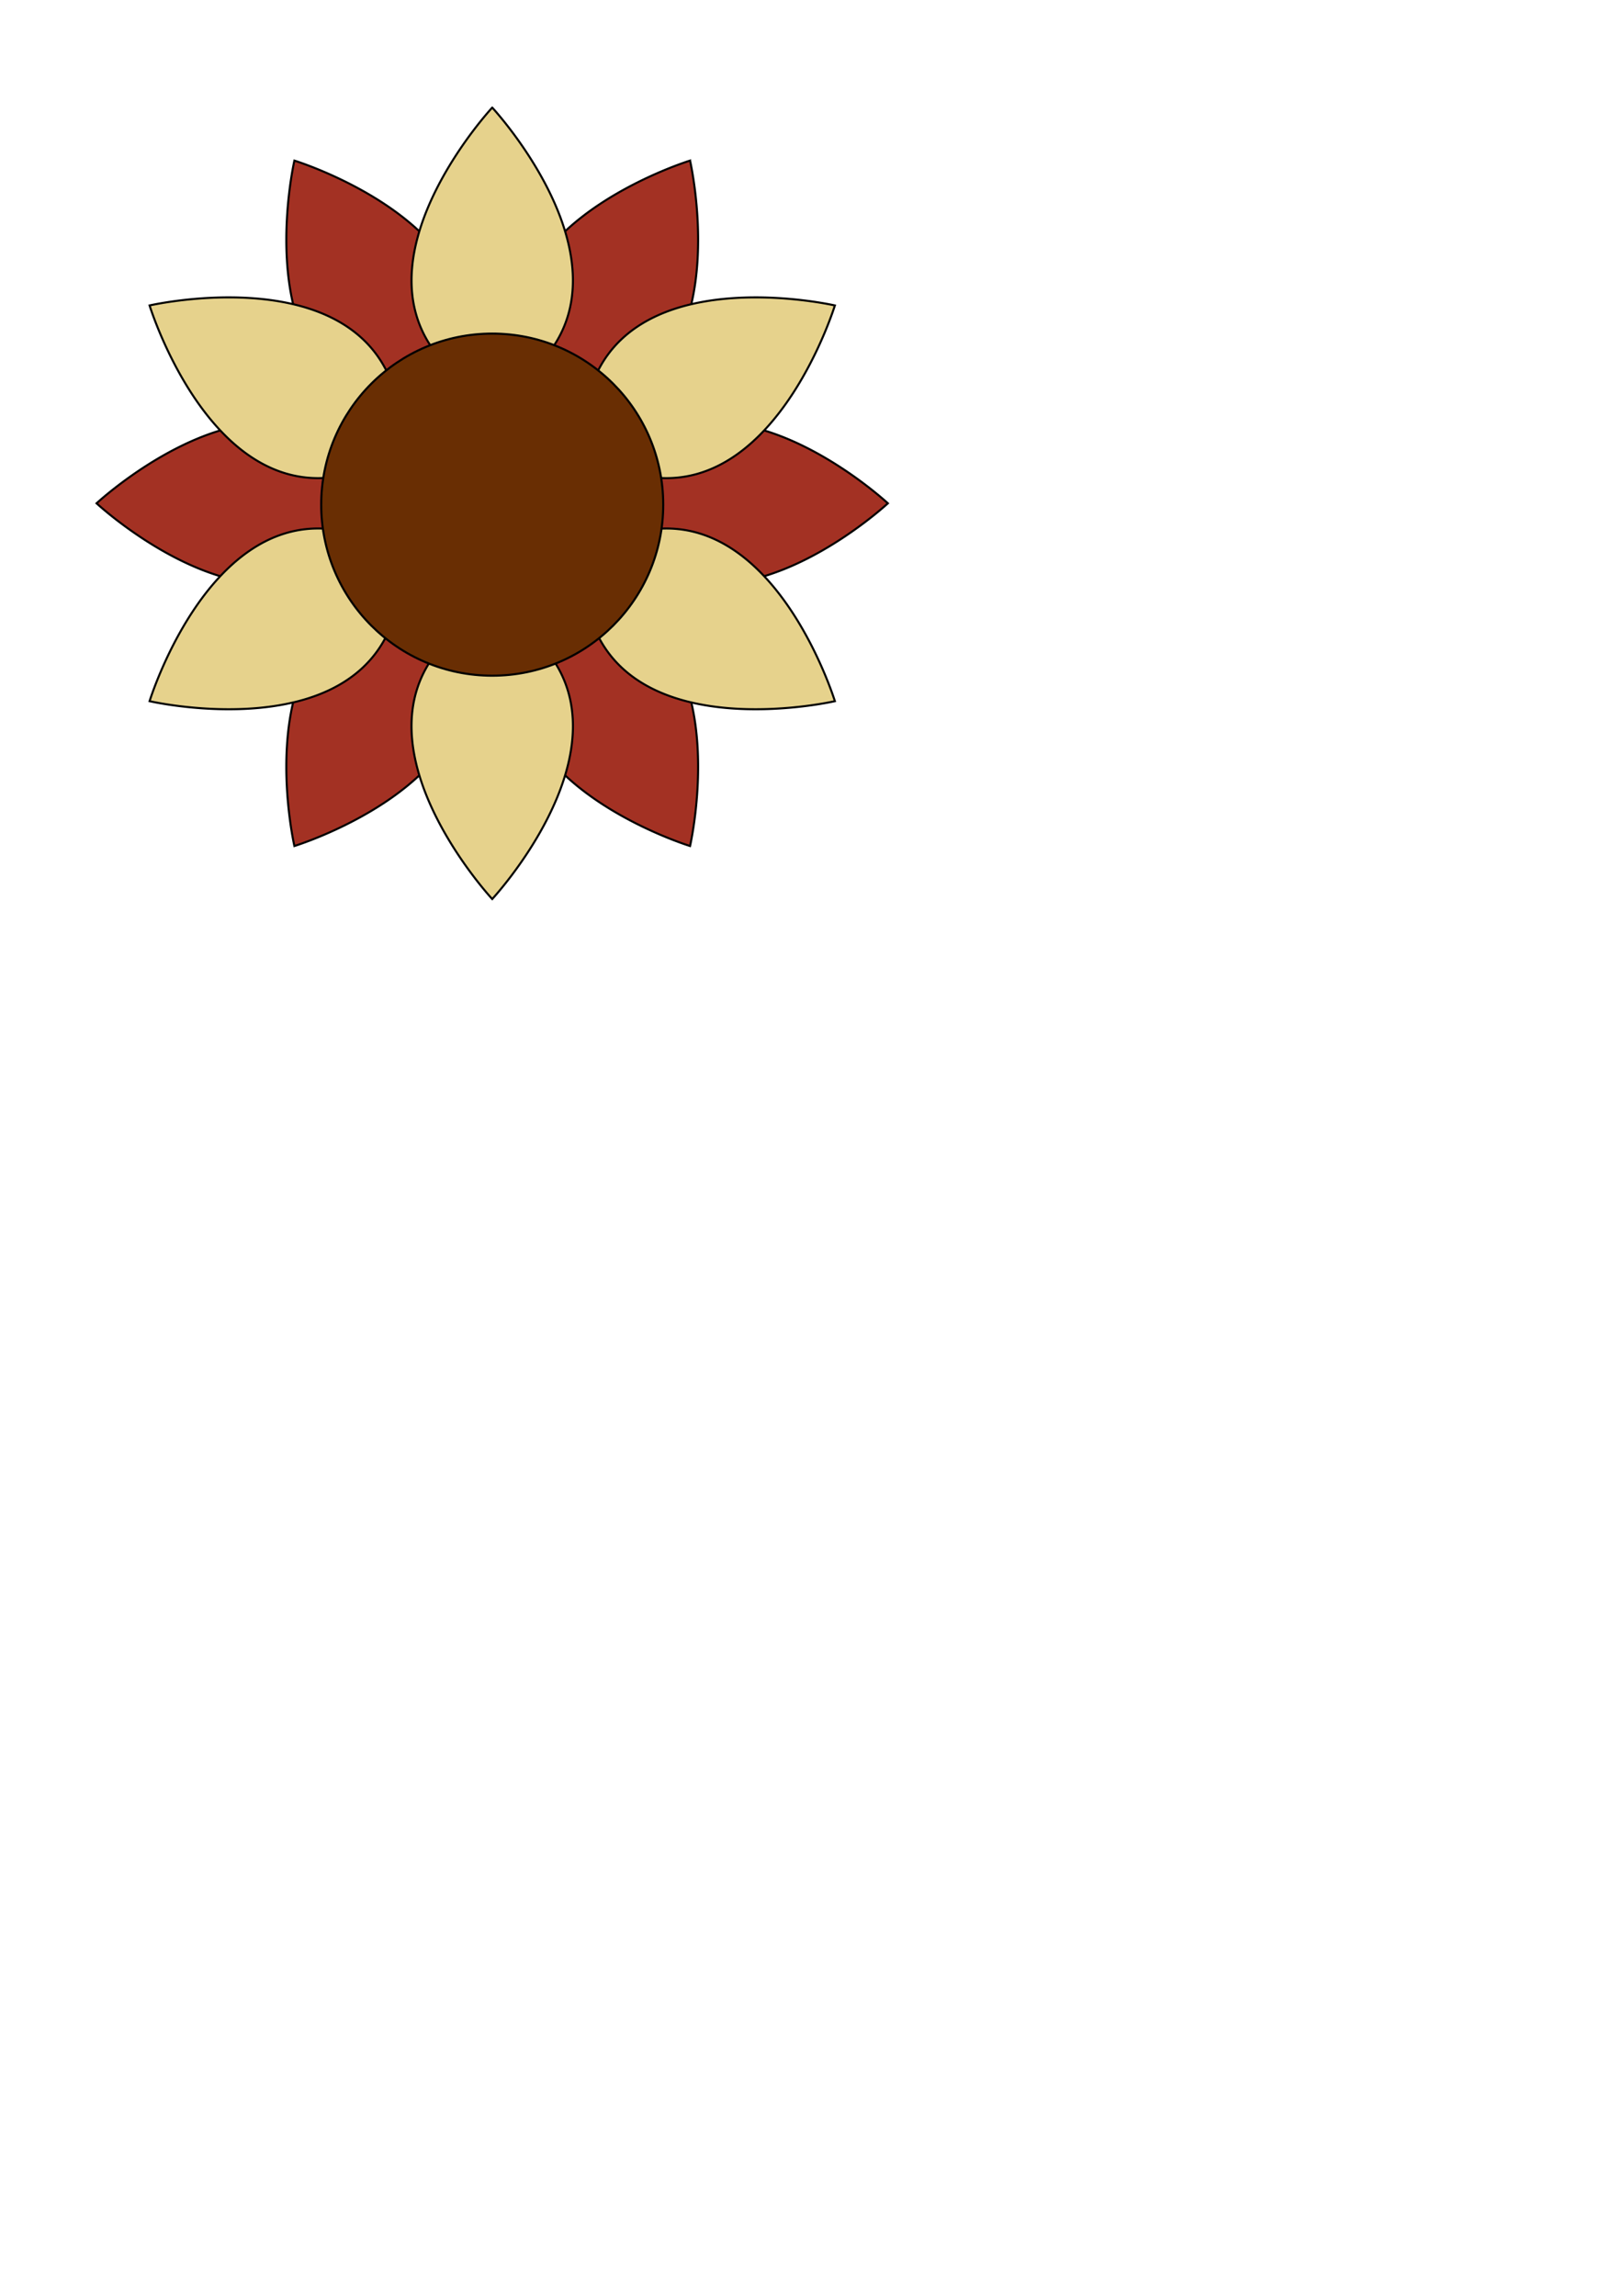 <?xml version="1.0" encoding="UTF-8" standalone="no"?>
<!-- Created with Inkscape (http://www.inkscape.org/) -->

<svg
   xmlns:dc="http://purl.org/dc/elements/1.1/"
   xmlns:cc="http://creativecommons.org/ns#"
   xmlns:rdf="http://www.w3.org/1999/02/22-rdf-syntax-ns#"
   xmlns:svg="http://www.w3.org/2000/svg"
   xmlns="http://www.w3.org/2000/svg"
   xmlns:sodipodi="http://sodipodi.sourceforge.net/DTD/sodipodi-0.dtd"
   xmlns:inkscape="http://www.inkscape.org/namespaces/inkscape"
   width="210mm"
   height="297mm"
   viewBox="0 0 210 297"
   version="1.1"
   id="svg1928"
   inkscape:version="0.92.3 (2405546, 2018-03-11)"
   sodipodi:docname="Blume2.svg">
  <defs
     id="defs1922" />
  <sodipodi:namedview
     id="base"
     pagecolor="#ffffff"
     bordercolor="#666666"
     borderopacity="1.0"
     inkscape:pageopacity="0.0"
     inkscape:pageshadow="2"
     inkscape:zoom="1.4"
     inkscape:cx="152.12193"
     inkscape:cy="885.59892"
     inkscape:document-units="mm"
     inkscape:current-layer="layer1"
     showgrid="false"
     inkscape:window-width="1920"
     inkscape:window-height="1001"
     inkscape:window-x="-9"
     inkscape:window-y="-9"
     inkscape:window-maximized="1"
     showguides="true"
     inkscape:guide-bbox="true">
    <sodipodi:guide
       position="63.685,284.609"
       orientation="1,0"
       id="guide2494"
       inkscape:locked="false" />
  </sodipodi:namedview>
  <g
     inkscape:label="Ebene 1"
     inkscape:groupmode="layer"
     id="layer1">
    <path
       id="path2488"
       d="m 89.286,20.776 c 0,0 -23.752,7.299 -22.273,23.22 a 21.533,21.533 0 0 0 -6.643,-0.041 C 61.804,28.063 38.092,20.777 38.092,20.777 c 0,0 -5.524,24.079 8.846,30.841 a 21.533,21.533 0 0 0 -2.009,2.862 21.533,21.533 0 0 0 -1.35,2.838 C 30.542,48.33 12.495,65.112 12.495,65.112 c 0,0 17.969,16.711 30.999,7.855 a 21.533,21.533 0 0 0 3.282,5.713 c -14.169,6.865 -8.684,30.767 -8.684,30.767 -3e-6,0 23.447,-7.203 22.302,-22.909 a 21.533,21.533 0 0 0 6.593,-0.042 c -1.189,15.735 22.299,22.951 22.299,22.951 0,0 5.525,-24.087 -8.853,-30.844 a 21.533,21.533 0 0 0 1.793,-2.59 21.533,21.533 0 0 0 1.49,-3.165 c 13.043,9.117 31.167,-7.735 31.167,-7.735 0,0 -18.208,-16.931 -31.258,-7.671 a 21.533,21.533 0 0 0 -3.347,-5.75 c 14.572,-6.657 9.008,-30.915 9.008,-30.915 z"
       style="fill:#a33123;stroke:#000000;stroke-width:0.265px;stroke-linecap:butt;stroke-linejoin:miter;stroke-opacity:1;fill-opacity:1"
       inkscape:connector-curvature="0" />
    <path
       inkscape:connector-curvature="0"
       style="fill:#e6d28c;stroke:#000000;stroke-width:0.265px;stroke-linecap:butt;stroke-linejoin:miter;stroke-opacity:1;fill-opacity:1"
       d="m 63.689,13.918 c 0,0 -16.921,18.197 -7.679,31.246 a 21.533,21.533 0 0 0 -5.774,3.286 C 43.532,33.969 19.354,39.515 19.354,39.515 c 0,0 7.256,23.615 23.082,22.286 a 21.533,21.533 0 0 0 -0.309,3.483 21.533,21.533 0 0 0 0.25,3.133 C 26.592,67.152 19.354,90.709 19.354,90.709 c 0,0 23.917,5.488 30.773,-8.697 a 21.533,21.533 0 0 0 5.699,3.307 c -8.838,13.029 7.863,30.987 7.863,30.987 -3e-6,0 16.704,-17.961 7.86,-30.991 a 21.533,21.533 0 0 0 5.689,-3.333 c 6.838,14.221 30.787,8.727 30.787,8.727 0,0 -7.258,-23.622 -23.089,-22.285 a 21.533,21.533 0 0 0 0.257,-3.139 21.533,21.533 0 0 0 -0.292,-3.487 c 15.854,1.374 23.124,-22.282 23.124,-22.282 0,0 -24.234,-5.559 -30.906,8.986 a 21.533,21.533 0 0 0 -5.773,-3.306 c 9.291,-13.051 -7.656,-31.278 -7.656,-31.278 z"
       id="use1426" />
    <circle
       style="opacity:1;fill:#692e03;fill-opacity:1;fill-rule:evenodd;stroke:#000000;stroke-width:0.271;stroke-linecap:round;stroke-linejoin:round;stroke-miterlimit:4;stroke-dasharray:none;stroke-dashoffset:0;stroke-opacity:1"
       id="path2492"
       cx="63.688"
       cy="65.284"
       r="22.127" />
  </g>
</svg>
